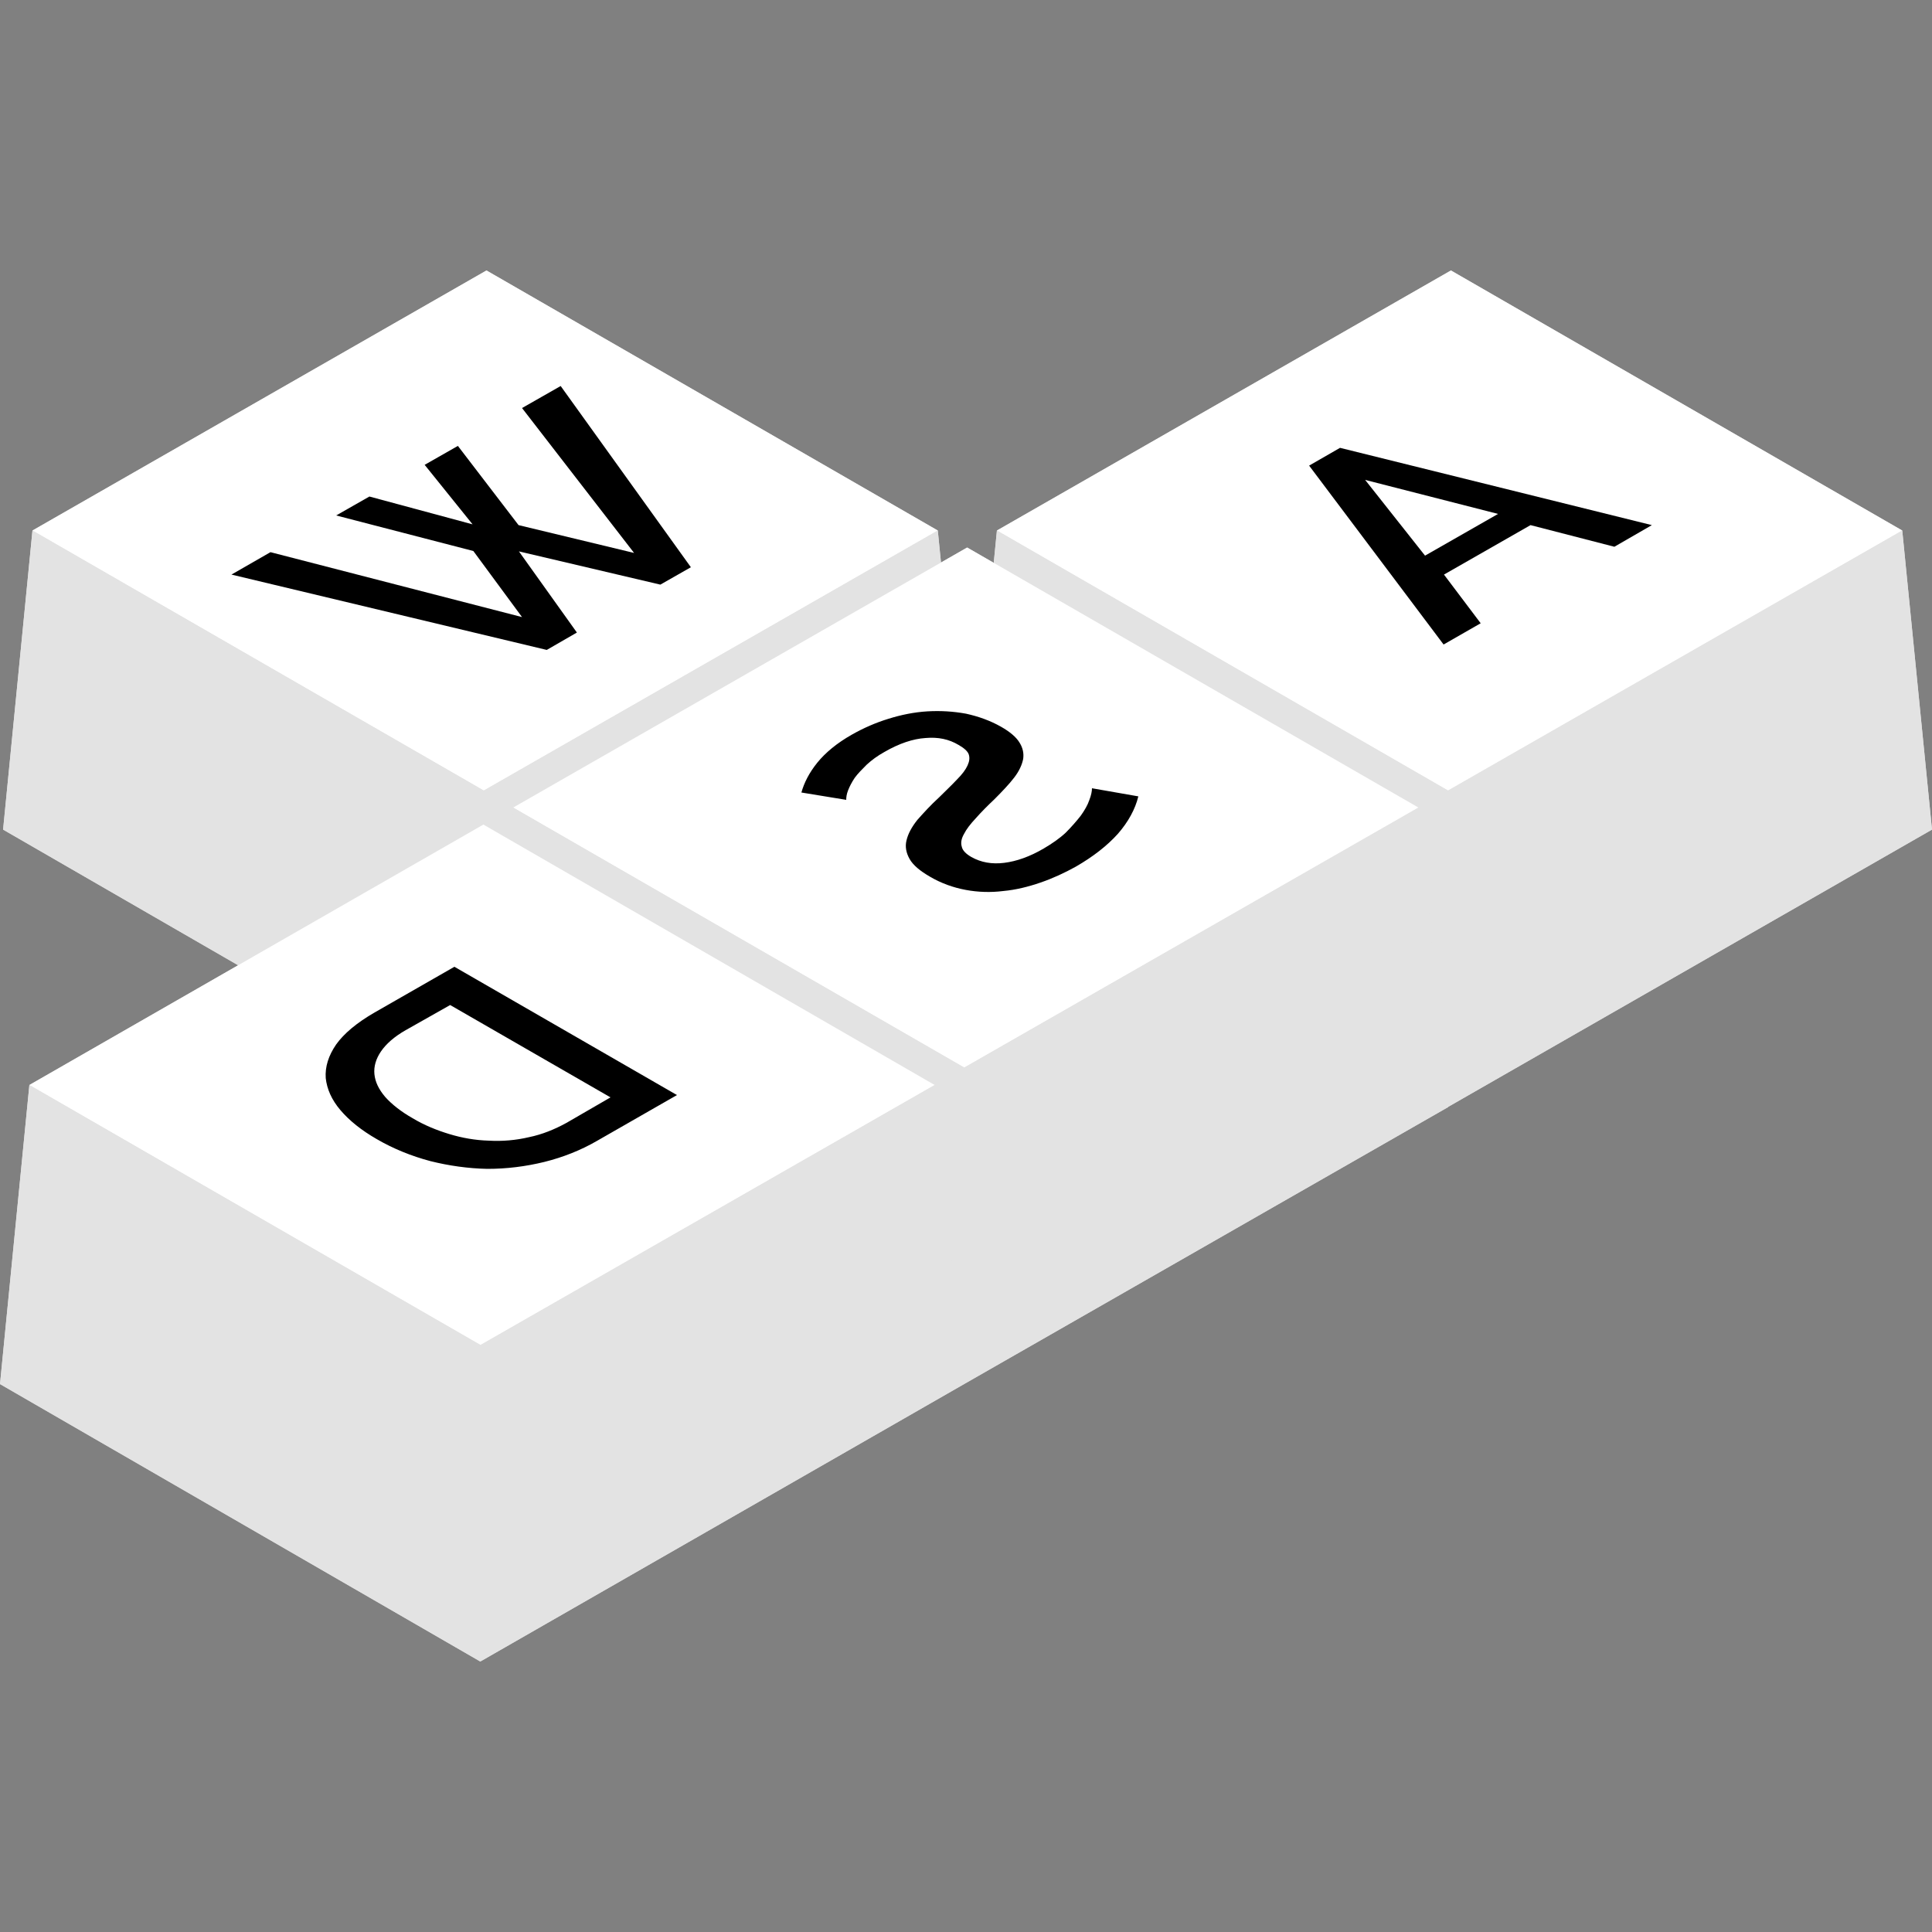 <svg width="50" height="50" viewBox="0 0 50 50" fill="none" xmlns="http://www.w3.org/2000/svg" xmlns:xlink="http://www.w3.org/1999/xlink">
	<rect x="0" y="0" width="50" height="50" fill="#808080" stroke="none"/>
	<desc>
			Created with Pixso.
	</desc>
	<defs/>
	<g opacity="0">
		<rect id="Прямоугольник 66" width="50" height="50" transform="matrix(-1 0 0 1 50 0)" fill="#C4C4C4" fill-opacity="1"/>
	</g>
	<path id="path" d="M25.8 13.73L37.55 7L49.23 13.73L50 21.47L37.47 28.65L25.04 21.47L25.8 13.73Z" fill="#E3E3E3" fill-opacity="1" fill-rule="nonzero"/>
	<path id="path" d="M25.8 13.73L37.48 20.46L49.23 13.73L37.55 7L25.8 13.73Z" fill="#FFFFFF" fill-opacity="1" fill-rule="nonzero"/>
	<path id="path" d="M49.23 13.73L50 21.47L37.47 28.65L37.47 20.46L49.23 13.73Z" fill="#E3E3E3" fill-opacity="1" fill-rule="nonzero"/>
	<path id="path" d="M25.8 13.73L25.04 21.47L37.47 28.65L37.47 20.46L25.8 13.73Z" fill="#E3E3E3" fill-opacity="1" fill-rule="nonzero"/>
	<path id="path" d="M38.77 13.3L35.33 12.42L36.88 14.38L38.77 13.3ZM33.88 12.05L34.68 11.59L42.75 13.59L41.78 14.15L39.61 13.59L37.37 14.87L38.32 16.13L37.36 16.68L33.88 12.05Z" fill="#000000" fill-opacity="1" fill-rule="nonzero"/>
	<path id="path" d="M0.84 13.73L12.59 7L24.27 13.73L25.04 21.47L12.52 28.65L0.08 21.47L0.84 13.73Z" fill="#E3E3E3" fill-opacity="1" fill-rule="nonzero"/>
	<path id="path" d="M0.84 13.73L12.52 20.46L24.27 13.73L12.59 7L0.84 13.73Z" fill="#FFFFFF" fill-opacity="1" fill-rule="nonzero"/>
	<path id="path" d="M24.27 13.73L25.04 21.47L12.52 28.65L12.52 20.46L24.27 13.73Z" fill="#E3E3E3" fill-opacity="1" fill-rule="nonzero"/>
	<path id="path" d="M0.84 13.73L0.08 21.47L12.52 28.65L12.52 20.46L0.84 13.73Z" fill="#E3E3E3" fill-opacity="1" fill-rule="nonzero"/>
	<path id="path" d="M5.99 14.87L7 14.29L13.51 15.97L12.25 14.26L8.7 13.34L9.56 12.85L12.23 13.57L10.99 12.03L11.85 11.54L13.42 13.59L16.41 14.31L13.51 10.56L14.51 9.99L17.88 14.68L17.09 15.13L13.43 14.27L14.93 16.37L14.15 16.82L5.99 14.87Z" fill="#000000" fill-opacity="1" fill-rule="nonzero"/>
	<path id="path" d="M13.28 20.9L25.03 14.17L36.71 20.9L37.48 28.65L24.95 35.82L12.52 28.65L13.28 20.9Z" fill="#E3E3E3" fill-opacity="1" fill-rule="nonzero"/>
	<path id="path" d="M13.28 20.9L24.96 27.63L36.71 20.9L25.03 14.17L13.28 20.9Z" fill="#FFFFFF" fill-opacity="1" fill-rule="nonzero"/>
	<path id="path" d="M36.71 20.9L37.48 28.65L24.95 35.82L24.95 27.63L36.71 20.9Z" fill="#E3E3E3" fill-opacity="1" fill-rule="nonzero"/>
	<path id="path" d="M13.28 20.9L12.52 28.65L24.95 35.82L24.95 27.63L13.28 20.9Z" fill="#E3E3E3" fill-opacity="1" fill-rule="nonzero"/>
	<path id="path" d="M22.05 19.01C22.35 18.84 22.67 18.7 23 18.6C23.32 18.5 23.66 18.43 24 18.41C24.34 18.39 24.67 18.41 25 18.47C25.32 18.54 25.63 18.65 25.91 18.81C26.14 18.94 26.3 19.08 26.38 19.21C26.47 19.35 26.5 19.49 26.48 19.64C26.45 19.79 26.38 19.95 26.25 20.12C26.12 20.29 25.94 20.48 25.73 20.69C25.56 20.85 25.4 21.01 25.25 21.18C25.11 21.33 25.01 21.46 24.95 21.58C24.88 21.7 24.86 21.81 24.89 21.91C24.91 22.01 25 22.1 25.14 22.18C25.39 22.32 25.67 22.37 25.99 22.33C26.31 22.29 26.65 22.17 27.01 21.96C27.23 21.83 27.42 21.7 27.58 21.55C27.73 21.4 27.86 21.25 27.97 21.11C28.07 20.97 28.15 20.83 28.19 20.71C28.24 20.58 28.26 20.48 28.26 20.4L29.46 20.61C29.38 20.94 29.2 21.27 28.93 21.58C28.65 21.89 28.29 22.17 27.84 22.43C27.55 22.59 27.25 22.73 26.93 22.84C26.61 22.95 26.29 23.03 25.96 23.06C25.64 23.1 25.31 23.09 24.99 23.03C24.67 22.97 24.36 22.86 24.07 22.69C23.81 22.54 23.63 22.39 23.54 22.23C23.45 22.07 23.42 21.91 23.46 21.75C23.5 21.58 23.59 21.41 23.74 21.22C23.9 21.04 24.08 20.84 24.31 20.63C24.46 20.48 24.62 20.33 24.77 20.17C24.9 20.04 24.99 19.92 25.04 19.81C25.09 19.7 25.1 19.61 25.07 19.52C25.04 19.44 24.95 19.36 24.81 19.28C24.56 19.13 24.28 19.07 23.95 19.1C23.63 19.12 23.27 19.24 22.89 19.46C22.71 19.56 22.56 19.67 22.43 19.79C22.31 19.91 22.2 20.02 22.12 20.13C22.04 20.25 21.99 20.35 21.95 20.45C21.91 20.55 21.9 20.63 21.9 20.7L20.74 20.51C20.81 20.26 20.94 20 21.15 19.74C21.36 19.48 21.66 19.23 22.05 19.01Z" fill="#000000" fill-opacity="1" fill-rule="nonzero"/>
	<path id="path" d="M0.76 28.08L12.51 21.34L24.19 28.08L24.95 35.82L12.43 43L0 35.82L0.76 28.08Z" fill="#E3E3E3" fill-opacity="1" fill-rule="nonzero"/>
	<path id="path" d="M0.76 28.08L12.44 34.81L24.19 28.08L12.51 21.34L0.76 28.08Z" fill="#FFFFFF" fill-opacity="1" fill-rule="nonzero"/>
	<path id="path" d="M24.19 28.08L24.95 35.82L12.43 43L12.43 34.81L24.19 28.08Z" fill="#E3E3E3" fill-opacity="1" fill-rule="nonzero"/>
	<path id="path" d="M0.76 28.08L0 35.82L12.43 43L12.43 34.81L0.76 28.08Z" fill="#E3E3E3" fill-opacity="1" fill-rule="nonzero"/>
	<path id="path" d="M15.8 28.4L11.65 26.01L10.5 26.66C10.2 26.83 9.99 27.02 9.86 27.21C9.73 27.4 9.67 27.6 9.69 27.8C9.71 28 9.8 28.19 9.97 28.39C10.14 28.58 10.38 28.77 10.68 28.94C10.98 29.12 11.3 29.25 11.63 29.35C11.96 29.45 12.3 29.51 12.65 29.52C13 29.54 13.35 29.51 13.69 29.43C14.03 29.36 14.35 29.23 14.66 29.06L15.8 28.4ZM9.7 26.2L11.76 25.02L17.52 28.34L15.46 29.52C15.03 29.77 14.57 29.95 14.09 30.07C13.6 30.19 13.11 30.25 12.61 30.25C12.12 30.24 11.62 30.17 11.14 30.05C10.65 29.92 10.18 29.73 9.75 29.48C9.35 29.25 9.04 29 8.81 28.73C8.58 28.46 8.46 28.18 8.43 27.9C8.41 27.61 8.5 27.32 8.7 27.03C8.9 26.75 9.23 26.47 9.7 26.2Z" fill="#000000" fill-opacity="1" fill-rule="nonzero"/>
</svg>
